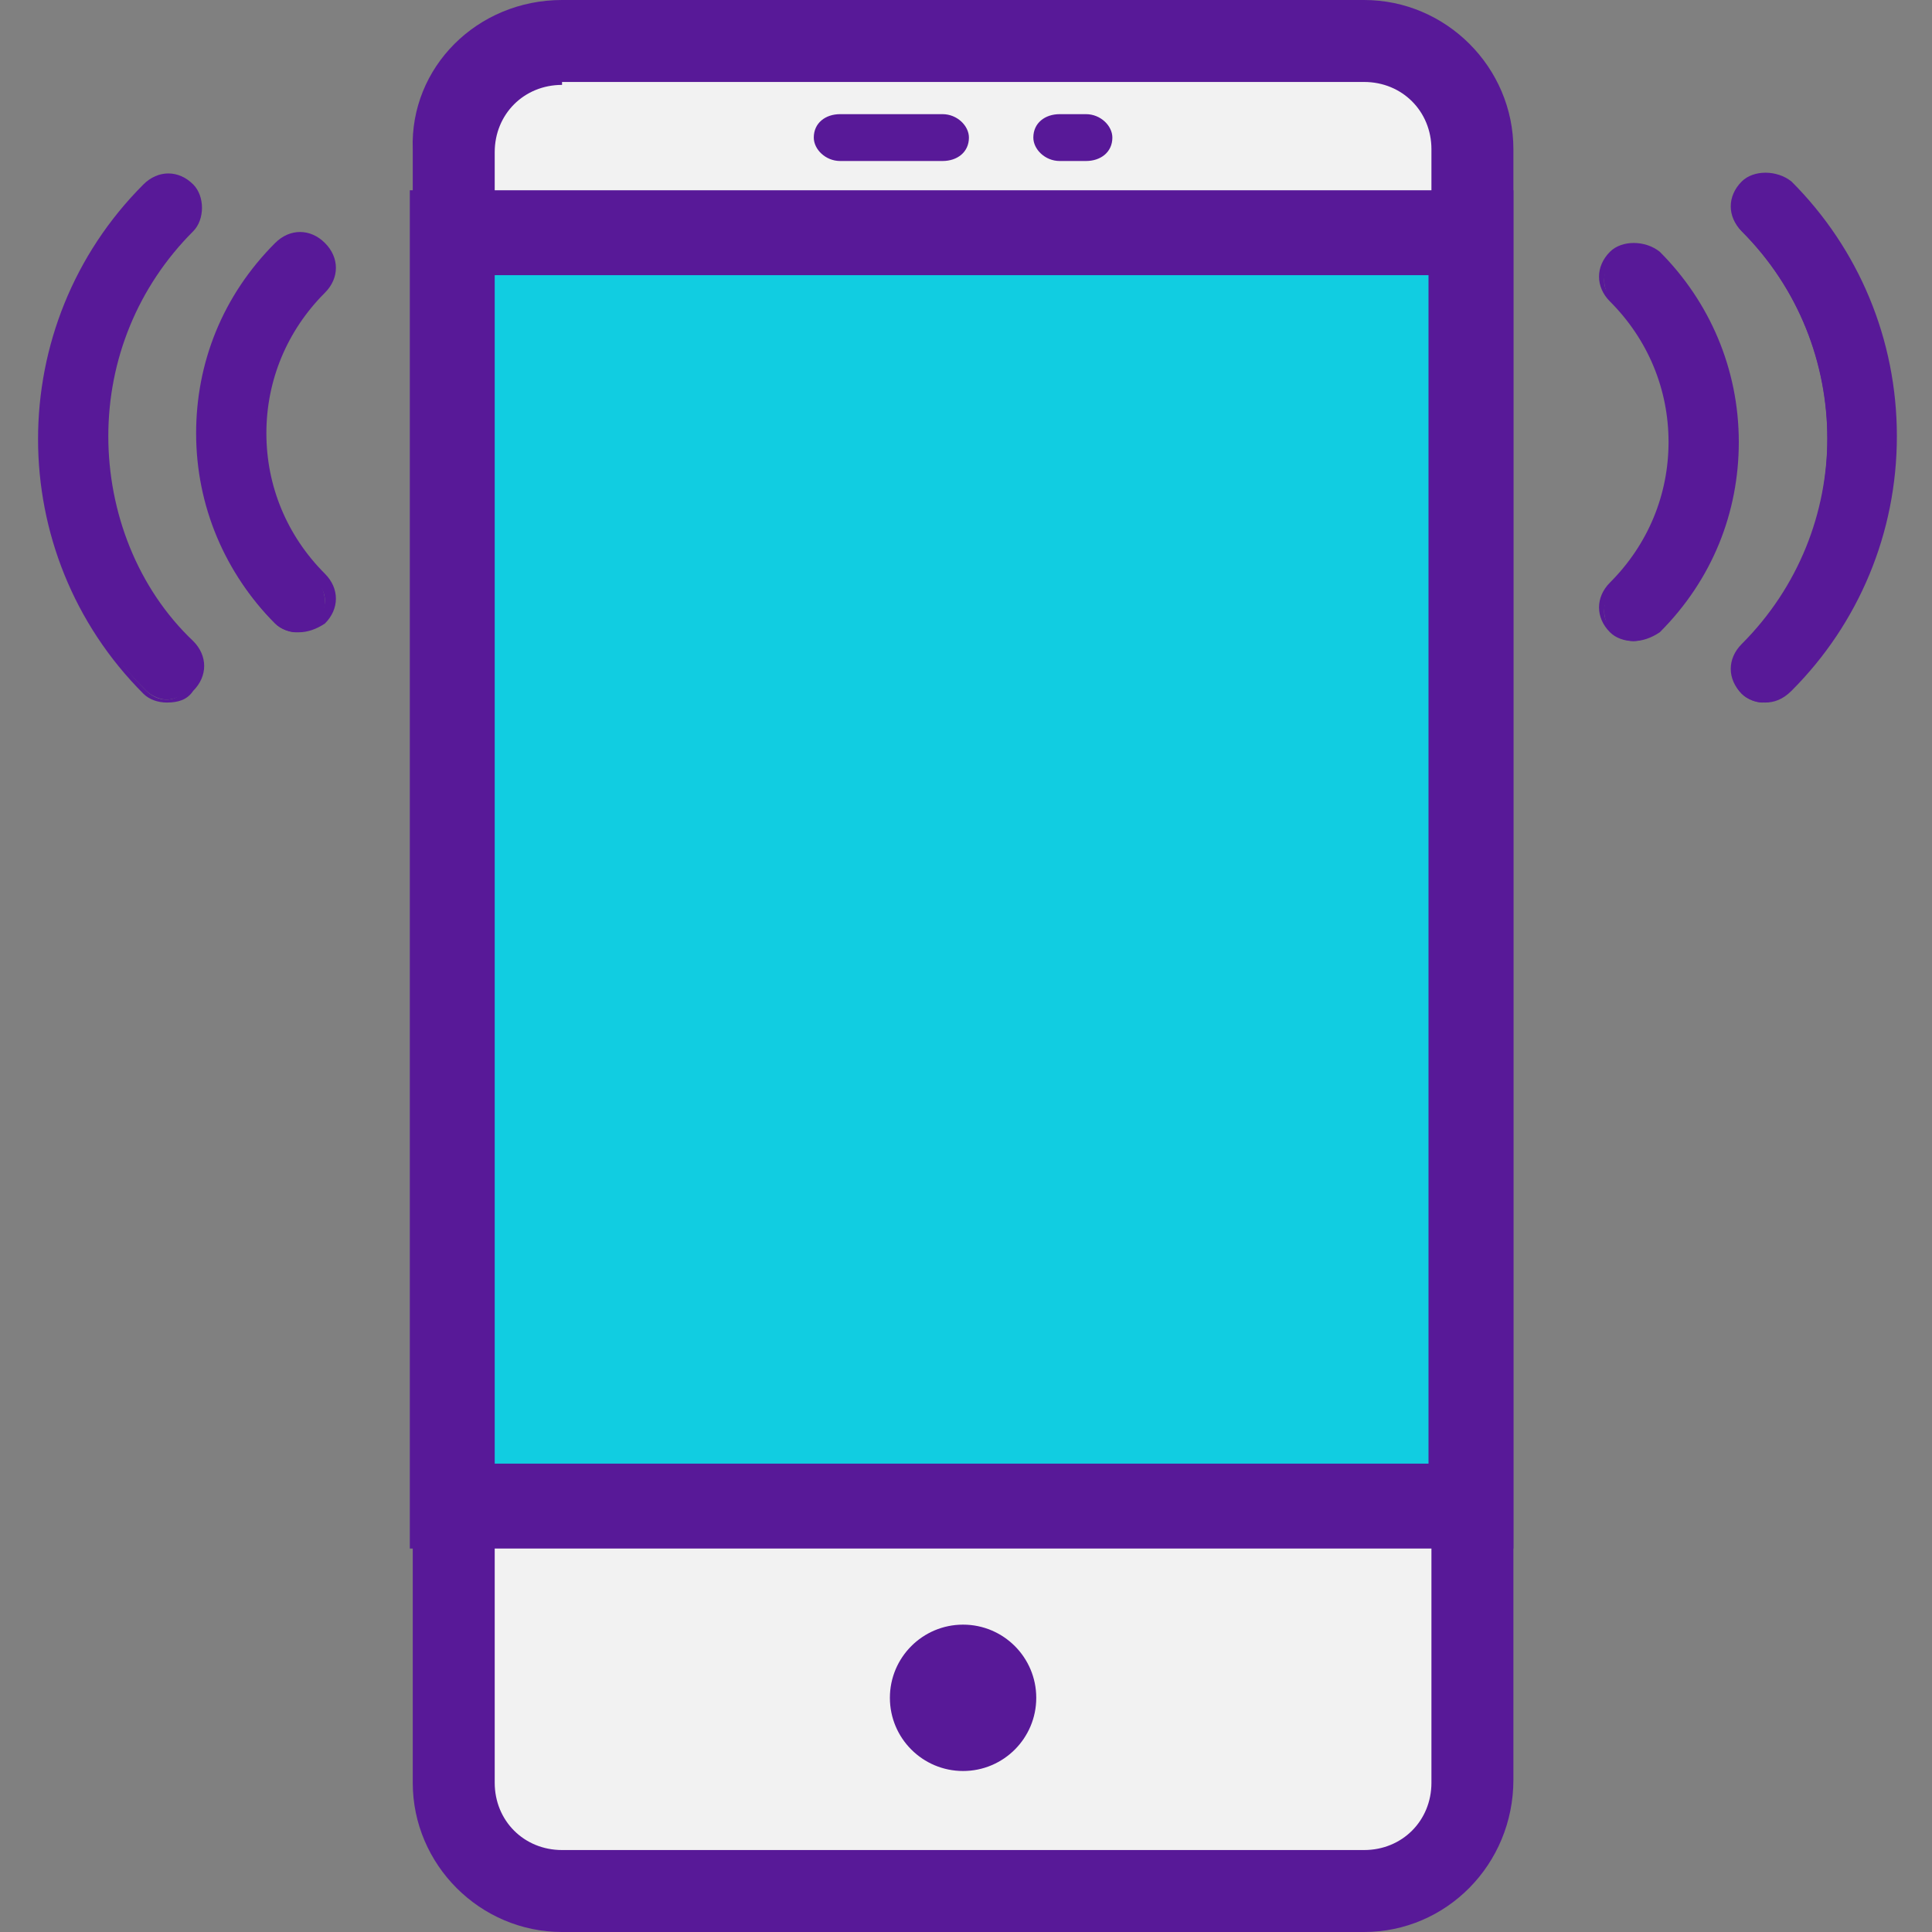 <?xml version="1.0" encoding="utf-8"?>
<!-- Generator: Adobe Illustrator 20.1.0, SVG Export Plug-In . SVG Version: 6.00 Build 0)  -->
<svg version="1.1" id="Layer_1" xmlns="http://www.w3.org/2000/svg" xmlns:xlink="http://www.w3.org/1999/xlink" x="0px" y="0px"
	 viewBox="0 0 66 66" style="enable-background:new 0 0 66 66;" xml:space="preserve">
<rect x="0" y="0" width="66" height="66" fill="#808080" stroke="none"/>
<style type="text/css">
	.st0{display:none;}
	.st1{display:inline;}
	.st2{fill:#9FD479;}
	.st3{fill:#581998;}
	.st4{fill:#F8B64C;}
	.st5{fill:#FF2B5C;}
	.st6{fill:#11CDE1;}
	.st7{fill:#FFC084;}
	.st8{fill:#13BDE1;}
	.st9{fill:#F2F2F2;}
	.st10{fill:#BBFCFF;}
</style>
<g class="st0">
	<g class="st1">
		<path class="st2" d="M-26.2-73.3c-5.3,0-10-2.8-12.7-7c-1-1.6-2.7-2.6-4.6-2.8v33.5h-33.6c0.2-1.8,1.2-3.4,2.8-4.4
			c4.2-2.7,7-7.4,7-12.7c0-8.7-7.3-15.7-16.1-15.1c-7.6,0.5-13.7,6.7-14.1,14.2c-0.3,5.7,2.5,10.8,7,13.6c1.5,1,2.5,2.6,2.7,4.4
			h-33.8v-57.7c0-11.4,9.2-20.6,20.6-20.6h57.7v34c1.8-0.2,3.5-1.2,4.5-2.7c2.8-4.4,7.9-7.3,13.6-7c7.6,0.4,13.8,6.6,14.2,14.1
			C-10.5-80.6-17.5-73.3-26.2-73.3z"/>
		<path class="st3" d="M-40.5-46.6h-40.1l0.5-3.4c0.4-2.7,1.9-5,4.1-6.5c3.5-2.2,5.6-6.1,5.6-10.2c0-3.4-1.4-6.5-3.8-8.8
			c-2.5-2.3-5.7-3.5-9.1-3.3c-6,0.4-11,5.4-11.3,11.4c-0.2,4.4,1.9,8.5,5.6,10.9c2.2,1.4,3.7,3.8,4.1,6.5l0.5,3.4h-40.2v-60.7
			c0-13,10.6-23.6,23.6-23.6h60.7v31.3c3.6-4.7,9.4-7.3,15.3-7C-16-106-8.7-98.7-8.1-89.6c0.3,5.1-1.4,9.9-4.9,13.6
			c-3.4,3.6-8.2,5.7-13.2,5.7c-5.6,0-10.9-2.6-14.3-7V-46.6z M-71.1-52.6h24.7v-33.8l3.3,0.3c2.8,0.3,5.3,1.8,6.8,4.1
			c2.3,3.5,6.1,5.6,10.2,5.6c3.4,0,6.5-1.4,8.8-3.8c2.3-2.5,3.5-5.7,3.3-9.1c-0.4-6-5.4-11-11.4-11.3c-4.4-0.3-8.6,1.9-10.9,5.6
			c-1.5,2.3-4,3.8-6.8,4.1l-3.3,0.3v-34.4h-54.7c-9.7,0-17.6,7.9-17.6,17.6v54.7h24.9c-4.5-3.6-7-9.3-6.7-15.1
			c0.5-9.2,7.8-16.5,16.9-17.1c5.1-0.3,9.9,1.4,13.6,4.9c3.6,3.4,5.7,8.2,5.7,13.2C-64.4-61.1-66.9-56-71.1-52.6z"/>
	</g>
	<g class="st1">
		<path class="st4" d="M34.8-49.6H1c0.1,1.9,1.1,3.7,2.8,4.7c4.4,2.8,7.3,7.9,7,13.6C10.3-23.7,4.1-17.5-3.4-17
			c-8.8,0.6-16.1-6.4-16.1-15.1c0-5.3,2.8-10,7-12.7c1.6-1.1,2.7-2.8,2.8-4.8h-33.7V-83c1.9,0.2,3.6,1.2,4.6,2.8
			c2.7,4.2,7.4,7,12.7,7c8.7,0,15.7-7.3,15.1-16.1c-0.5-7.6-6.7-13.7-14.2-14.1c-5.7-0.3-10.8,2.5-13.6,7c-1,1.6-2.7,2.6-4.5,2.7
			v-34h57.7c11.4,0,20.6,9.2,20.6,20.6L34.8-49.6L34.8-49.6z"/>
		<path class="st3" d="M-4.4-14c-4.6,0-9-1.7-12.4-4.9c-3.6-3.4-5.7-8.2-5.7-13.2c0-5.7,2.7-11.1,7.2-14.5h-31.2v-39.8l3.3,0.4
			c2.8,0.3,5.3,1.8,6.8,4.1c2.3,3.5,6.1,5.6,10.2,5.6c3.4,0,6.5-1.4,8.8-3.8s3.5-5.7,3.3-9.1c-0.4-6-5.4-11-11.4-11.3
			c-4.4-0.2-8.6,1.9-10.9,5.6c-1.5,2.3-4,3.8-6.8,4.1l-3.3,0.3v-40.4h60.7c13,0,23.6,10.6,23.6,23.6v60.7H6.5
			c4.8,3.6,7.6,9.4,7.2,15.5C13.2-21.9,5.9-14.6-3.3-14C-3.7-14-4-14-4.4-14z M-40.5-52.6h33.9l-0.2,3.2c-0.2,2.9-1.8,5.5-4.2,7.1
			c-3.5,2.2-5.6,6.1-5.6,10.2c0,3.4,1.4,6.5,3.8,8.9c2.5,2.3,5.7,3.5,9.1,3.3c6-0.4,11-5.4,11.3-11.4c0.2-4.4-1.9-8.6-5.6-10.9
			c-2.4-1.5-3.9-4.2-4.1-7.1l-0.2-3.2h34.1v-54.7c0-9.7-7.9-17.6-17.6-17.6h-54.7v25.3c3.6-4.7,9.4-7.3,15.3-7
			C-16-106-8.7-98.7-8.1-89.6c0.3,5.1-1.4,9.9-4.9,13.6c-3.4,3.6-8.2,5.7-13.2,5.7c-5.6,0-10.9-2.6-14.3-7V-52.6z"/>
	</g>
	<g class="st1">
		<path class="st5" d="M34.8-49.6V8.1c0,11.4-9.2,20.6-20.6,20.6h-57.7V-4.9C-45.3-4.8-47-3.8-48-2.2c-2.8,4.4-7.9,7.3-13.6,7
			c-7.6-0.4-13.8-6.6-14.2-14.1c-0.5-8.8,6.4-16.1,15.1-16.1c5.3,0,10,2.8,12.7,7c1,1.6,2.7,2.6,4.6,2.8v-33.8h33.7
			c-0.1,1.9-1.2,3.7-2.8,4.8c-4.2,2.7-7,7.4-7,12.7c0,8.7,7.3,15.7,16.1,15.1c7.6-0.5,13.7-6.7,14.1-14.2c0.3-5.7-2.5-10.8-7-13.6
			c-1.6-1-2.6-2.8-2.8-4.7L34.8-49.6L34.8-49.6z"/>
		<path class="st3" d="M14.3,31.7h-60.7V0.8c-3.6,4.7-9.4,7.3-15.3,7C-70.9,7.3-78.3,0-78.9-9.2c-0.3-5.1,1.4-9.9,4.9-13.6
			c3.4-3.6,8.2-5.7,13.2-5.7c5.6,0,10.9,2.6,14.3,7v-31.1h39.9l-0.2,3.2c-0.2,2.9-1.8,5.5-4.2,7.1c-3.5,2.2-5.6,6.1-5.6,10.2
			c0,3.4,1.4,6.5,3.8,8.8c2.5,2.3,5.7,3.5,9.1,3.3c6-0.4,11-5.4,11.3-11.4c0.2-4.4-1.9-8.6-5.6-10.9c-2.4-1.5-3.9-4.2-4.1-7.1
			l-0.2-3.2h40.1V8.1C37.8,21.1,27.2,31.7,14.3,31.7z M-40.5,25.7h54.7c9.7,0,17.6-7.9,17.6-17.6v-54.7H6.5
			c4.8,3.6,7.6,9.4,7.2,15.5C13.2-21.9,5.9-14.6-3.3-14c-5.1,0.3-9.9-1.4-13.6-4.9c-3.6-3.4-5.7-8.2-5.7-13.2
			c0-5.7,2.7-11.1,7.2-14.5h-25.2v34.2l-3.3-0.3c-2.8-0.3-5.3-1.8-6.8-4.1c-2.2-3.5-6.1-5.6-10.2-5.6c-3.4,0-6.5,1.4-8.8,3.8
			c-2.3,2.5-3.5,5.7-3.3,9.1c0.4,6,5.4,11,11.4,11.3c4.4,0.2,8.6-1.9,10.9-5.6c1.5-2.3,4-3.8,6.8-4.1l3.3-0.3V25.7z"/>
	</g>
	<g class="st1">
		<path class="st6" d="M-75.9-9.4c0.5,7.6,6.7,13.7,14.2,14.1c5.7,0.3,10.8-2.5,13.6-7c1-1.6,2.7-2.6,4.5-2.7v33.6h-57.7
			c-11.4,0-20.6-9.2-20.6-20.6v-57.7h33.8c-0.2-1.8-1.2-3.4-2.7-4.4c-4.4-2.8-7.3-7.9-7-13.6c0.4-7.6,6.6-13.8,14.1-14.2
			c8.8-0.6,16.1,6.4,16.1,15.1c0,5.3-2.8,10-7,12.7c-1.5,1-2.5,2.6-2.8,4.4h33.6v33.8c-1.9-0.2-3.6-1.2-4.6-2.8
			c-2.7-4.2-7.4-7-12.7-7C-69.4-25.5-76.4-18.2-75.9-9.4z"/>
		<path class="st3" d="M-40.5,31.7h-60.7c-13,0-23.6-10.6-23.6-23.6v-60.7h30.9c-4.5-3.6-7-9.3-6.7-15.1c0.5-9.2,7.8-16.5,16.9-17.1
			c5.1-0.3,9.9,1.4,13.6,4.9c3.6,3.4,5.7,8.2,5.7,13.2c0,5.5-2.5,10.7-6.7,14.1h30.7v40.2l-3.3-0.3c-2.8-0.3-5.3-1.8-6.8-4.1
			c-2.2-3.5-6.1-5.6-10.2-5.6h0c-3.4,0-6.5,1.4-8.8,3.8s-3.5,5.7-3.3,9.1c0.4,6,5.4,11,11.4,11.3c4.4,0.2,8.6-1.9,10.9-5.6
			c1.5-2.3,4-3.8,6.8-4.1l3.3-0.3V31.7z M-118.8-46.6V8.1c0,9.7,7.9,17.6,17.6,17.6h54.7V0.8c-3.6,4.7-9.4,7.3-15.3,7
			C-70.9,7.3-78.3,0-78.9-9.2v0c-0.3-5.1,1.4-9.9,4.9-13.6c3.4-3.6,8.2-5.7,13.2-5.7c0,0,0,0,0,0c5.6,0,10.9,2.6,14.3,7v-25.1h-34.1
			l0.5-3.4c0.4-2.7,1.9-5,4.1-6.5c3.5-2.2,5.6-6.1,5.6-10.2c0-3.4-1.4-6.5-3.8-8.8c-2.5-2.3-5.7-3.5-9.1-3.3
			c-6,0.4-11,5.4-11.3,11.4c-0.2,4.4,1.9,8.5,5.6,10.9c2.2,1.4,3.7,3.8,4.1,6.5l0.5,3.4H-118.8z"/>
	</g>
</g>
<g class="st0">
	<g class="st1">
		<path class="st7" d="M-98.8,143.4c0,6.9-5.6,12.5-12.5,12.5c-6.9,0-12.5-5.6-12.5-12.5c0-6.9,5.6-12.5,12.5-12.5
			C-104.4,130.8-98.8,136.4-98.8,143.4z"/>
		<path class="st3" d="M-111.3,158.9c-8.6,0-15.5-7-15.5-15.5c0-8.6,7-15.5,15.5-15.5c8.6,0,15.5,7,15.5,15.5
			C-95.8,151.9-102.8,158.9-111.3,158.9z M-111.3,133.8c-5.2,0-9.5,4.3-9.5,9.5c0,5.2,4.3,9.5,9.5,9.5c5.2,0,9.5-4.3,9.5-9.5
			C-101.8,138.1-106.1,133.8-111.3,133.8z"/>
	</g>
	<g class="st1">
		<path class="st7" d="M-136.1,170.1v20.6c0,0,0.3,2.7,3,2.7c2.6,0,44.9,0,44.9,0s2.1-0.1,2.1-2.3c0-2.2,0-20.9,0-20.9
			s-1.9-4.4-10.7-10.5c-7.4-5.1-21.9-4.7-28.3,0C-135.2,167-136.1,167.9-136.1,170.1z"/>
		<path class="st3" d="M-88.1,196.3h-44.9c-3.9,0-5.7-3.2-5.9-5.3l0-0.3v-20.6c0-3.9,2.1-5.6,12.1-12.9c7.8-5.7,23.6-5.8,31.8-0.1
			c9.3,6.5,11.6,11.3,11.8,11.8l0.2,0.6V191C-83.1,194.3-85.7,196.2-88.1,196.3L-88.1,196.3z M-133.1,190.3l44,0v-19.4
			c-0.7-1.1-3.1-4.4-9.4-8.8c-6.6-4.6-19.6-3.9-24.9,0c-3.7,2.7-9.2,6.7-9.7,7.8l0,0c0,0,0,0.1,0,0.3V190.3z"/>
	</g>
	<g class="st1">
		<path class="st7" d="M-7.6,143.4c0,6.9-5.6,12.5-12.5,12.5c-6.9,0-12.5-5.6-12.5-12.5c0-6.9,5.6-12.5,12.5-12.5
			C-13.2,130.8-7.6,136.4-7.6,143.4z"/>
		<path class="st3" d="M-20.1,158.9c-8.6,0-15.5-7-15.5-15.5c0-8.6,7-15.5,15.5-15.5c8.6,0,15.5,7,15.5,15.5
			C-4.6,151.9-11.6,158.9-20.1,158.9z M-20.1,133.8c-5.2,0-9.5,4.3-9.5,9.5c0,5.2,4.3,9.5,9.5,9.5s9.5-4.3,9.5-9.5
			C-10.6,138.1-14.9,133.8-20.1,133.8z"/>
	</g>
	<g class="st1">
		<path class="st7" d="M-44.9,170.1v20.6c0,0,0.3,2.7,3,2.7c2.7,0,44.9,0,44.9,0s2.1-0.1,2.1-2.3c0-2.2,0-20.9,0-20.9
			s-1.9-4.4-10.7-10.5c-7.4-5.1-21.9-4.7-28.3,0C-44.1,167-44.9,167.9-44.9,170.1z"/>
		<path class="st3" d="M3,196.3h-44.9c-3.9,0-5.7-3.2-5.9-5.3l0-0.3v-20.6c0-3.9,2.1-5.6,12.1-12.9c7.8-5.7,23.6-5.8,31.8-0.1
			c9.3,6.5,11.6,11.3,11.8,11.8l0.2,0.6V191C8.1,194.3,5.5,196.2,3,196.3L3,196.3z M-41.9,190.3l44,0v-19.4
			c-0.7-1.1-3.1-4.4-9.4-8.8c-6.6-4.6-19.6-3.9-24.9,0c-3.7,2.7-9.2,6.7-9.7,7.8l0,0c0,0,0,0.1,0,0.3V190.3z"/>
	</g>
	<g class="st1">
		<path class="st5" d="M-32.1,68c0,0-4.5,0-11.4,0c1.7,3,1.6,6.9,1.6,6.9s0,16.5,0,26.9c0.1,7-4.7,12.2-6.5,13.5c0,0,5,5.7,9.5,9.2
			c4.6,3.6,5-0.7,5-0.7V114c8.7,0,12.6-11.9,12.6-11.9s0-14.4,0-22.4C-21.3,71.7-32.1,68-32.1,68z"/>
		<path class="st3" d="M-35.8,128.5c-1.4,0-2.9-0.7-4.6-2c-4.7-3.7-9.7-9.3-9.9-9.6l-1.8-2l2.1-1.6c1.5-1.1,5.6-5.6,5.5-11.5V74.9
			c0-0.1,0.1-3.3-1.3-5.7l-2.2-3.7h16.1l0.4,0.1c0.5,0.2,12.5,4.4,12.5,14.1v22.8l-0.1,0.4c-0.2,0.5-3.8,11.5-12.4,13.3l0,7.9
			c-0.1,1.4-0.9,3.3-2.8,4.1C-34.6,128.4-35.2,128.5-35.8,128.5z M-44.9,115.4c1.8,1.9,4.8,5,7.6,7.1c0.4,0.3,0.7,0.5,1,0.7v-11.7
			h2.5c6.1,0,9.4-8,10.1-9.8v-22c0-5.4-7.1-8.5-8.8-9.2h-7.3c0.5,2.3,0.5,4.2,0.5,4.5l0,26.8C-39.3,107.8-42.3,112.6-44.9,115.4z"/>
	</g>
	<g class="st1">
		<path class="st8" d="M-62.5,61c-9.1,0-33.9,0-33.9,0s-12.2,4.2-12.2,13.1c0,9,0,25.1,0,25.1s4.3,13.3,14.1,13.3v11
			c0,0,0.5,4.8,5.6,0.8s11.2-11.2,11.2-11.2H-62c0,0,11.8-2.4,11.8-12.8s0-26.9,0-26.9S-53.3,61-62.5,61z M-66.2,80.1l-13.7,12.2
			c-0.7,0.6-1.6,1-2.5,1c-0.9,0-1.8-0.3-2.6-1l-5.4-4.9c-1.6-1.4-1.7-3.8-0.3-5.4c1.4-1.6,3.8-1.7,5.4-0.3l2.9,2.6l11.2-9.9
			c1.6-1.4,4-1.3,5.4,0.3C-64.5,76.2-64.6,78.7-66.2,80.1z"/>
		<path class="st3" d="M-92.3,128.5c-0.6,0-1.2-0.1-1.7-0.4c-1.9-0.8-2.8-2.8-2.9-4.3l0-0.2v-8.8c-9.6-1.9-13.8-14.2-14-14.8
			l-0.1-0.4V74.2c0-10.6,13.3-15.3,13.8-15.5l0.4-0.1h34.3c10.9,0,14.6,13.8,14.7,14.4l0.1,0.3v27.2c0,9.8-9.1,14.3-13.8,15.2
			l-0.5,0h-14.5c-1.8,2.1-6.6,7.4-10.8,10.7C-89.1,127.8-90.8,128.5-92.3,128.5z M-106,98.8c0.7,1.9,4.5,11.2,11.6,11.2h2.5v13.3
			c0.3-0.1,0.8-0.4,1.6-1c4.9-3.8,10.8-10.8,10.8-10.8l0.7-0.9h16.6c1.5-0.4,9.6-2.7,9.6-10.3V73.9c-0.5-1.7-3.4-10.3-9.8-10.3
			h-33.5c-1.8,0.7-10.1,4.3-10.1,10.6V98.8z M-82.5,95.7c-1.6,0-3.1-0.6-4.2-1.6l-5.4-4.9c-1.3-1.1-2-2.7-2.1-4.4
			c-0.1-1.7,0.5-3.3,1.6-4.6c2.3-2.6,6.3-2.8,8.9-0.5l1.2,1.1l9.5-8.4c2.6-2.3,6.6-2.1,8.9,0.5c2.3,2.6,2.1,6.6-0.5,8.9l0,0
			l-13.7,12.2C-79.4,95.1-80.9,95.7-82.5,95.7z M-87.9,83.1c-0.4,0-0.7,0.1-1,0.4c-0.2,0.3-0.4,0.6-0.3,1s0.2,0.7,0.4,0.9l5.4,4.9
			c0.5,0.4,1.3,0.4,1.8,0l13.7-12.2c0.6-0.5,0.6-1.3,0.1-1.9c-0.5-0.6-1.3-0.6-1.9-0.1l-12.8,11.4l-4.6-4.1
			C-87.3,83.2-87.6,83.1-87.9,83.1z"/>
	</g>
</g>
<g class="st0">
	<g class="st1">
		<path class="st4" d="M68.1,170.2l-0.3,11.1l11.1-0.3c18-0.6,33-15.3,33.3-33.3l0.3-11.1l-11.1,0.3
			C83.4,137.2,68.7,152.2,68.1,170.2z"/>
		<path class="st3" d="M64.7,184.3l0.4-14.3c0.7-19.6,16.9-35.9,36.2-36.2l14.2-0.4l-0.4,14.3c-0.3,19.3-16.6,35.5-36.2,36.2
			L64.7,184.3z M71.1,170.3l-0.2,7.9l7.9-0.2c16.5-0.5,30.1-14.2,30.4-30.3l0.2-8l-7.9,0.2C85.3,140.2,71.7,153.8,71.1,170.3z"/>
	</g>
	<g class="st1">
		<path class="st5" d="M73.8,92.5c9.3-9.6,21.3-15,33.6-16.8c17.4-2.4,36,3.3,49.5,16.8c13.5,13.5,19.2,31.8,16.8,49.5
			c-1.8,12.3-7.2,24-16.8,33.6c-12,12-28.2,17.7-43.8,17.1c2.4-1.5,5.1-3.6,7.2-5.7c5.4-5.4,9-12.3,10.8-19.2
			c3.3-13.5-0.3-28.5-10.8-39s-25.5-14.1-39-10.8c-7.2,1.8-13.8,5.4-19.2,10.8c-2.1,2.1-4.2,4.5-5.7,7.2
			C55.8,120.4,61.5,104.2,73.8,92.5z"/>
		<path class="st3" d="M115.3,195.7c-0.8,0-1.6,0-2.4,0l-9.7-0.4l8.3-5.2c2.3-1.5,4.8-3.4,6.7-5.3c4.7-4.7,8.2-11,10-17.8
			c3.2-12.9-0.7-26.8-10-36.1c-9.3-9.3-23.2-13.2-36.1-10c-6.9,1.7-12.9,5.1-17.8,10c-2.4,2.4-4.1,4.5-5.2,6.5l-5.2,9.4l-0.4-10.7
			c-0.7-17.4,6-34,18.3-45.7c9.2-9.5,21.4-15.6,35.3-17.6c18.9-2.6,38.4,4,52,17.6c13.8,13.8,20.3,32.8,17.6,52
			c-2,13.5-8.1,25.7-17.6,35.3C147.5,189.2,131.7,195.7,115.3,195.7z M91.1,113.8c11.6,0,23,4.5,31.3,12.8
			c10.8,10.8,15.3,26.8,11.6,41.8c-2.1,7.9-6.2,15.2-11.6,20.6c-0.1,0.1-0.1,0.1-0.2,0.2c12.2-1.5,23.8-7.1,32.5-15.8
			c8.6-8.6,14.2-19.7,15.9-31.9c2.3-17.3-3.5-34.4-15.9-46.9c-12.3-12.3-29.9-18.3-46.9-15.9C95.3,80.5,84.3,86,76,94.6l-0.1,0.1
			c-8.9,8.5-14.5,19.9-16.1,32.2c0.1-0.1,0.1-0.1,0.2-0.2c5.6-5.6,12.7-9.6,20.6-11.6C84,114.2,87.6,113.8,91.1,113.8z"/>
	</g>
	<g class="st1">
		<path class="st9" d="M112.8,166.9c51.3-8.4,89.1-52.5,87.6-107.1L200,49l-10.8-0.3C134.7,47.2,90.6,85,82.2,136.3L112.8,166.9z"/>
		<path class="st3" d="M111.7,170.1L79,137.3l0.2-1.5c8.8-53.7,55.1-91.6,110.1-90.1l13.6,0.4l0.4,13.6
			c1.5,55-36.4,101.3-90.1,110.1L111.7,170.1z M85.4,135.3l28.4,28.4c49.9-8.9,85-52.3,83.5-103.7l-0.2-8l-8-0.2
			C137.7,50.3,94.3,85.4,85.4,135.3z"/>
	</g>
	<g class="st1">
		<path class="st6" d="M195.5,95.5c3.3-11.1,5.1-23.1,4.8-35.7L200,49l-10.8-0.3c-12.6-0.3-24.6,1.5-35.7,4.8L195.5,95.5z"/>
		<path class="st3" d="M197,101.2l-49.1-49.1l4.8-1.4c12-3.6,24.3-5.2,36.6-4.9l13.6,0.4l0.4,13.6c0.3,12.3-1.4,24.7-4.9,36.6
			L197,101.2z M159.3,55.1L194,89.7c2.4-9.8,3.6-19.8,3.3-29.8l-0.2-7.9l-8-0.2C179.1,51.5,169.1,52.6,159.3,55.1z"/>
	</g>
	<g class="st1">
		<path class="st6" d="M89.1,113.2c-3,7.5-5.4,15.3-6.6,23.4l0,0c-0.6,3-0.9,6-1.2,9.3l22.2,22.2c3-0.3,6.3-0.6,9.3-1.2l0,0
			c8.1-1.5,15.9-3.6,23.4-6.6L89.1,113.2z"/>
		<path class="st3" d="M102.4,171.2L78.2,147l0.1-1.4c0.3-3.4,0.6-6.4,1.2-9.5c1.1-7.6,3.3-15.4,6.8-24l1.7-4.2l53.5,53.5l-4.2,1.7
			c-7.3,2.9-15.1,5.1-24,6.8c-2.9,0.6-6,0.9-8.8,1.2L102.4,171.2z M84.4,144.8l20.2,20.2c2.6-0.3,5.2-0.5,7.6-1
			c6.8-1.3,12.9-2.8,18.6-4.8l-40.5-40.5c-2.3,6.5-3.9,12.6-4.8,18.4l0,0.1C84.9,139.6,84.7,142.1,84.4,144.8z"/>
	</g>
	<g class="st1">
		<ellipse class="st10" cx="150.3" cy="98.9" rx="23.1" ry="23.1"/>
		<path class="st3" d="M150.3,125c-14.4,0-26.1-11.7-26.1-26.1s11.7-26.1,26.1-26.1s26.1,11.7,26.1,26.1S164.7,125,150.3,125z
			 M150.3,78.8c-11.1,0-20.1,9-20.1,20.1s9,20.1,20.1,20.1s20.1-9,20.1-20.1S161.4,78.8,150.3,78.8z"/>
	</g>
</g>
<g>
	<g>
		<path class="st3" d="M61,6.4c-0.4-0.4-1.1-0.4-1.5,0c-0.4,0.4-0.4,1.1,0,1.5c3.9,3.9,3.9,10.3,0,14.3c-0.4,0.4-0.4,1.1,0,1.5
			c0.2,0.2,0.5,0.3,0.7,0.3c0.3,0,0.5-0.1,0.7-0.3C65.7,18.8,65.7,11.1,61,6.4z"/>
		<path class="st3" d="M60.3,24c-0.3,0-0.6-0.1-0.8-0.3c-0.5-0.5-0.5-1.2,0-1.7c3.9-3.9,3.9-10.2,0-14.1c-0.5-0.5-0.5-1.2,0-1.7
			c0.4-0.4,1.2-0.4,1.7,0l0,0l0,0c2.3,2.3,3.6,5.4,3.6,8.7s-1.3,6.4-3.6,8.7C60.9,23.9,60.6,24,60.3,24z M60.3,6.2
			c-0.2,0-0.5,0.1-0.7,0.3c-0.4,0.4-0.4,1,0,1.3c4,4,4,10.4,0,14.4c-0.4,0.4-0.4,1,0,1.3c0.4,0.4,1,0.4,1.3,0
			c2.3-2.3,3.5-5.3,3.5-8.5s-1.3-6.3-3.5-8.5l0,0C60.7,6.3,60.5,6.2,60.3,6.2z"/>
	</g>
	<g>
		<path class="st3" d="M56.6,8.8c-0.4-0.4-1.1-0.4-1.5,0c-0.4,0.4-0.4,1.1,0,1.5c1.3,1.3,2,3,2,4.9c0,1.8-0.7,3.6-2,4.9
			c-0.4,0.4-0.4,1.1,0,1.5c0.2,0.2,0.5,0.3,0.7,0.3s0.5-0.1,0.7-0.3c1.7-1.7,2.6-4,2.6-6.4S58.3,10.5,56.6,8.8z"/>
		<path class="st3" d="M55.8,21.9c-0.3,0-0.6-0.1-0.8-0.3c-0.5-0.5-0.5-1.2,0-1.7c1.3-1.3,2-3,2-4.8c0-1.8-0.7-3.5-2-4.8
			c-0.5-0.5-0.5-1.2,0-1.7c0.4-0.4,1.2-0.4,1.7,0c1.7,1.7,2.7,4,2.7,6.5c0,2.4-0.9,4.7-2.7,6.5C56.4,21.8,56.1,21.9,55.8,21.9z
			 M55.8,8.6c-0.2,0-0.5,0.1-0.7,0.3c-0.4,0.4-0.4,1,0,1.3c1.3,1.3,2.1,3.1,2.1,5c0,1.9-0.7,3.6-2.1,5c-0.4,0.4-0.4,1,0,1.3
			c0.4,0.4,1,0.4,1.3,0c1.7-1.7,2.6-3.9,2.6-6.3c0-2.4-0.9-4.6-2.6-6.3l0,0C56.3,8.7,56.1,8.6,55.8,8.6z"/>
	</g>
	<g>
		<path class="st3" d="M6.5,7.8c0.4-0.4,0.4-1.1,0-1.5S5.4,6,5,6.4c-4.8,4.8-4.8,12.5,0,17.2c0.2,0.2,0.5,0.3,0.7,0.3
			s0.5-0.1,0.7-0.3c0.4-0.4,0.4-1.1,0-1.5C2.6,18.2,2.6,11.8,6.5,7.8z"/>
		<path class="st3" d="M5.7,24c-0.3,0-0.6-0.1-0.8-0.3c-4.8-4.8-4.8-12.6,0-17.4c0.5-0.5,1.2-0.5,1.7,0C7,6.7,7,7.5,6.6,7.9l0,0
			c-1.9,1.9-2.9,4.4-2.9,7s1,5.2,2.9,7c0.5,0.5,0.5,1.2,0,1.7C6.4,23.9,6.1,24,5.7,24z M5.7,6.2c-0.2,0-0.5,0.1-0.7,0.3
			c-4.7,4.7-4.7,12.4,0,17.1c0.4,0.4,1,0.4,1.3,0c0.4-0.4,0.4-1,0-1.3c-1.9-1.9-3-4.5-3-7.2s1.1-5.3,3-7.2l0,0c0.4-0.4,0.4-1,0-1.3
			C6.2,6.3,6,6.2,5.7,6.2z"/>
	</g>
	<g>
		<path class="st3" d="M10.9,8.5c-0.4-0.4-1.1-0.4-1.5,0c-1.7,1.7-2.6,4-2.6,6.4s0.9,4.7,2.6,6.4c0.2,0.2,0.5,0.3,0.7,0.3
			c0.3,0,0.5-0.1,0.7-0.3c0.4-0.4,0.4-1.1,0-1.5c-1.3-1.3-2-3-2-4.9s0.7-3.6,2-4.9C11.3,9.5,11.3,8.9,10.9,8.5z"/>
		<path class="st3" d="M10.2,21.6c-0.3,0-0.6-0.1-0.8-0.3c-1.7-1.7-2.7-4-2.7-6.5c0-2.4,0.9-4.7,2.7-6.5c0.5-0.5,1.2-0.5,1.7,0l0,0
			c0.5,0.5,0.5,1.2,0,1.7c-1.3,1.3-2,3-2,4.8c0,1.8,0.7,3.5,2,4.8c0.5,0.5,0.5,1.2,0,1.7C10.8,21.5,10.5,21.6,10.2,21.6z M10.2,8.3
			c-0.2,0-0.5,0.1-0.7,0.3c-1.7,1.7-2.6,3.9-2.6,6.3c0,2.4,0.9,4.6,2.6,6.3c0.4,0.4,1,0.4,1.3,0c0.4-0.4,0.4-1,0-1.3
			c-1.3-1.3-2.1-3.1-2.1-5c0-1.9,0.7-3.6,2.1-5c0.4-0.4,0.4-1,0-1.3C10.7,8.4,10.4,8.3,10.2,8.3z"/>
	</g>
	<g>
		<path class="st9" d="M46.6,64.6H19.2c-2,0-3.7-1.7-3.7-3.7V5.1c0-2,1.7-3.7,3.7-3.7h27.4c2,0,3.7,1.7,3.7,3.7v55.7
			C50.3,62.9,48.6,64.6,46.6,64.6z"/>
		<path class="st3" d="M46.6,66H19.2c-2.8,0-5.1-2.3-5.1-5.1V5.1C14,2.3,16.3,0,19.2,0h27.4c2.8,0,5.1,2.3,5.1,5.1v55.7
			C51.7,63.7,49.4,66,46.6,66z M19.2,2.9c-1.3,0-2.3,1-2.3,2.3v55.7c0,1.3,1,2.3,2.3,2.3h27.4c1.3,0,2.3-1,2.3-2.3V5.1
			c0-1.3-1-2.3-2.3-2.3H19.2z"/>
	</g>
	<g>
		<rect x="15.5" y="8" class="st6" width="34.8" height="43.5"/>
		<path class="st3" d="M51.7,52.9H14V6.5h37.7V52.9z M16.9,50h31.9V9.4H16.9V50z"/>
	</g>
	<g>
		<circle class="st3" cx="32.9" cy="58" r="2.5"/>
	</g>
	<g>
		<g>
			<path class="st3" d="M32.2,5.5h-3.5c-0.5,0-0.9-0.4-0.9-0.8c0-0.5,0.4-0.8,0.9-0.8h3.5c0.5,0,0.9,0.4,0.9,0.8
				C33.1,5.2,32.7,5.5,32.2,5.5z"/>
		</g>
		<g>
			<path class="st3" d="M37.1,5.5h-0.9c-0.5,0-0.9-0.4-0.9-0.8c0-0.5,0.4-0.8,0.9-0.8h0.9c0.5,0,0.9,0.4,0.9,0.8
				C38,5.2,37.6,5.5,37.1,5.5z"/>
		</g>
	</g>
</g>
</svg>
